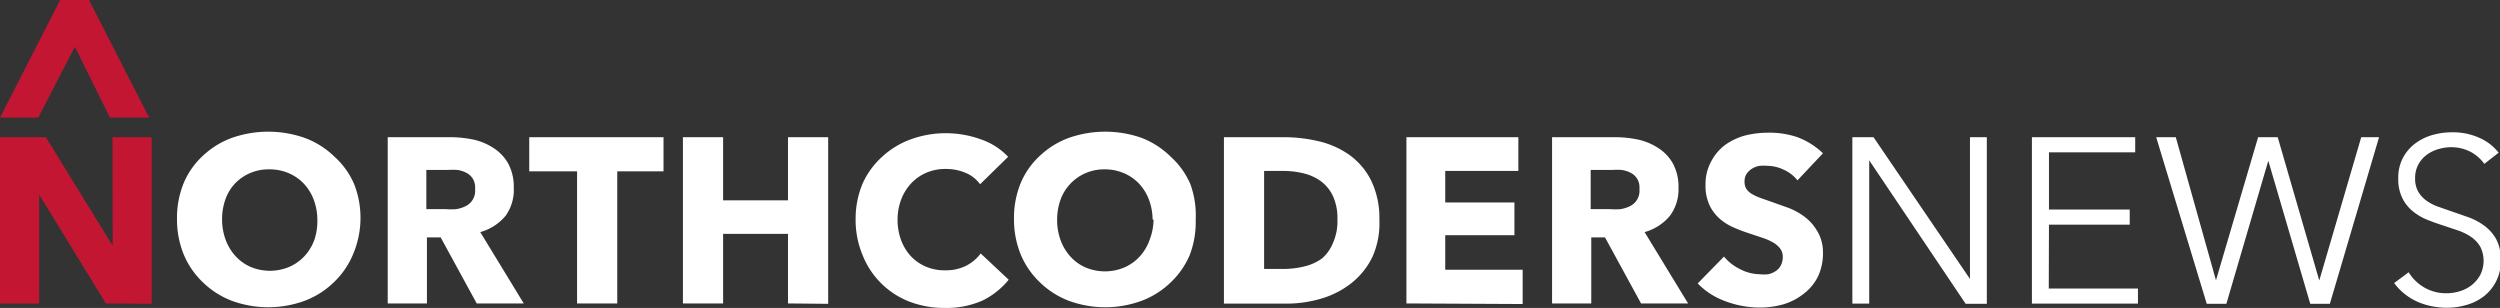 <svg xmlns="http://www.w3.org/2000/svg" viewBox="0 0 127.54 15.71"><rect x="0" y="0" width="127.54" height="15.71" fill="#333333" stroke="none"/><defs><style>.cls-1{fill:#c31632;}.cls-2{fill:#fff;}</style></defs><title>northcoders-news-logo</title><g id="Layer_2" data-name="Layer 2"><g id="Layer_1-2" data-name="Layer 1"><path class="cls-1" d="M7.61,6h-2L3.82,2.39,1.95,6H0L3.07,0H4.54Z"/><path class="cls-1" d="M5.4,15.48,2,9.93h0l0,5.56H0V7H2.34l3.41,5.54h0L5.74,7h2v8.5Z"/><path class="cls-2" d="M18.39,11.2A4.74,4.74,0,0,1,18,13a4.19,4.19,0,0,1-1,1.43,4.3,4.3,0,0,1-1.47.92,5.41,5.41,0,0,1-3.69,0,4.31,4.31,0,0,1-1.46-.92,4.19,4.19,0,0,1-1-1.43,4.73,4.73,0,0,1-.35-1.84,4.67,4.67,0,0,1,.35-1.84,4,4,0,0,1,1-1.4,4.3,4.3,0,0,1,1.46-.89,5.61,5.61,0,0,1,3.69,0A4.29,4.29,0,0,1,17.07,8a4,4,0,0,1,1,1.4A4.68,4.68,0,0,1,18.39,11.2Zm-2.2,0a2.91,2.91,0,0,0-.18-1,2.47,2.47,0,0,0-.5-.82,2.3,2.3,0,0,0-.77-.54,2.43,2.43,0,0,0-1-.2A2.36,2.36,0,0,0,12,9.35a2.33,2.33,0,0,0-.5.82,3,3,0,0,0-.17,1,3,3,0,0,0,.18,1.06,2.52,2.52,0,0,0,.5.83,2.27,2.27,0,0,0,.76.55,2.55,2.55,0,0,0,2,0,2.34,2.34,0,0,0,.77-.55,2.46,2.46,0,0,0,.5-.83A3,3,0,0,0,16.19,11.2Z"/><path class="cls-2" d="M24.32,15.48l-1.84-3.37h-.7v3.37h-2V7H23a5.63,5.63,0,0,1,1.19.13,3.1,3.1,0,0,1,1,.43,2.22,2.22,0,0,1,.74.79,2.47,2.47,0,0,1,.28,1.22A2.26,2.26,0,0,1,25.8,11a2.55,2.55,0,0,1-1.3.84l2.22,3.64Zm-.08-5.89a.85.85,0,0,0-.13-.49.86.86,0,0,0-.33-.29,1.43,1.43,0,0,0-.45-.14,3.31,3.31,0,0,0-.48,0h-1.1v2h1a3.33,3.33,0,0,0,.52,0,1.68,1.68,0,0,0,.48-.15.87.87,0,0,0,.49-.84Z"/><path class="cls-2" d="M31.49,8.74v6.74H29.44V8.74H27V7h6.85V8.74Z"/><path class="cls-2" d="M40.2,15.48V11.93H36.89v3.55H34.84V7h2.05v3.22H40.2V7h2.05v8.5Z"/><path class="cls-2" d="M50.13,15.33a4.55,4.55,0,0,1-1.91.38,5,5,0,0,1-1.82-.32A4.2,4.2,0,0,1,44,13a4.65,4.65,0,0,1-.35-1.82A4.66,4.66,0,0,1,44,9.38,4.11,4.11,0,0,1,45,8a4.34,4.34,0,0,1,1.46-.89,5.25,5.25,0,0,1,3.58,0A3.39,3.39,0,0,1,51.43,8L50,9.4a1.72,1.72,0,0,0-.76-.59,2.51,2.51,0,0,0-1-.19,2.43,2.43,0,0,0-1,.2,2.32,2.32,0,0,0-.77.55,2.5,2.5,0,0,0-.5.82,2.9,2.9,0,0,0-.18,1,3,3,0,0,0,.18,1.06,2.45,2.45,0,0,0,.5.82,2.24,2.24,0,0,0,.76.53,2.42,2.42,0,0,0,1,.19,2.26,2.26,0,0,0,1.07-.24,2.07,2.07,0,0,0,.73-.62l1.43,1.34A4,4,0,0,1,50.13,15.33Z"/><path class="cls-2" d="M61,11.2A4.74,4.74,0,0,1,60.7,13a4.19,4.19,0,0,1-1,1.43,4.3,4.3,0,0,1-1.47.92,5.41,5.41,0,0,1-3.69,0,4.31,4.31,0,0,1-1.46-.92,4.19,4.19,0,0,1-1-1.43,4.73,4.73,0,0,1-.35-1.84,4.67,4.67,0,0,1,.35-1.84,4,4,0,0,1,1-1.4,4.3,4.3,0,0,1,1.46-.89,5.61,5.61,0,0,1,3.69,0A4.29,4.29,0,0,1,59.73,8a4,4,0,0,1,1,1.4A4.68,4.68,0,0,1,61,11.2Zm-2.2,0a2.91,2.91,0,0,0-.18-1,2.47,2.47,0,0,0-.5-.82,2.3,2.3,0,0,0-.77-.54,2.43,2.43,0,0,0-1-.2,2.36,2.36,0,0,0-1.75.74,2.33,2.33,0,0,0-.5.82,3,3,0,0,0-.17,1,3,3,0,0,0,.18,1.06,2.52,2.52,0,0,0,.5.83,2.27,2.27,0,0,0,.76.55,2.55,2.55,0,0,0,2,0,2.34,2.34,0,0,0,.77-.55,2.46,2.46,0,0,0,.5-.83A3,3,0,0,0,58.85,11.2Z"/><path class="cls-2" d="M70.37,11.21A4.18,4.18,0,0,1,70,13.14a3.88,3.88,0,0,1-1.09,1.33,4.54,4.54,0,0,1-1.53.77,6.2,6.2,0,0,1-1.73.25H62.44V7h3.07a7.61,7.61,0,0,1,1.78.21,4.46,4.46,0,0,1,1.56.7,3.56,3.56,0,0,1,1.1,1.3A4.38,4.38,0,0,1,70.37,11.21Zm-2.14,0A2.69,2.69,0,0,0,68,10a2,2,0,0,0-.62-.76,2.51,2.51,0,0,0-.89-.4,4.36,4.36,0,0,0-1-.12h-1v5h1a4.42,4.42,0,0,0,1.06-.13,2.51,2.51,0,0,0,.9-.41A2.05,2.05,0,0,0,68,12.4,2.69,2.69,0,0,0,68.23,11.21Z"/><path class="cls-2" d="M71.75,15.48V7h5.71V8.72H73.73v1.61h3.53V12H73.73v1.76h3.95v1.75Z"/><path class="cls-2" d="M83.72,15.48l-1.84-3.37h-.7v3.37h-2V7h3.24a5.63,5.63,0,0,1,1.19.13,3.1,3.1,0,0,1,1,.43,2.22,2.22,0,0,1,.74.79,2.47,2.47,0,0,1,.28,1.22A2.26,2.26,0,0,1,85.2,11a2.55,2.55,0,0,1-1.3.84l2.22,3.64Zm-.08-5.89a.85.85,0,0,0-.13-.49.86.86,0,0,0-.33-.29,1.43,1.43,0,0,0-.45-.14,3.31,3.31,0,0,0-.48,0h-1.1v2h1a3.33,3.33,0,0,0,.52,0,1.68,1.68,0,0,0,.48-.15.87.87,0,0,0,.49-.84Z"/><path class="cls-2" d="M91.7,9.2A1.85,1.85,0,0,0,91,8.66a1.94,1.94,0,0,0-.82-.2,2.45,2.45,0,0,0-.41,0,1.07,1.07,0,0,0-.38.14.94.94,0,0,0-.28.26.7.7,0,0,0-.11.41.67.67,0,0,0,.09.36.8.8,0,0,0,.26.25,2.32,2.32,0,0,0,.41.2l.54.19.9.32a3.38,3.38,0,0,1,.85.46,2.43,2.43,0,0,1,.64.71A2.06,2.06,0,0,1,93,12.87a2.77,2.77,0,0,1-.27,1.27A2.52,2.52,0,0,1,92,15a3.11,3.11,0,0,1-1,.52,4.38,4.38,0,0,1-1.21.17,5,5,0,0,1-1.76-.32,3.73,3.73,0,0,1-1.42-.91l1.34-1.37a2.48,2.48,0,0,0,.82.64,2.23,2.23,0,0,0,1,.26,2,2,0,0,0,.44,0,1.1,1.1,0,0,0,.38-.16.78.78,0,0,0,.26-.29.91.91,0,0,0,.1-.43.68.68,0,0,0-.12-.41,1.17,1.17,0,0,0-.34-.31,2.77,2.77,0,0,0-.55-.25l-.75-.25a7.2,7.2,0,0,1-.8-.31,2.66,2.66,0,0,1-.7-.46,2.14,2.14,0,0,1-.49-.68,2.32,2.32,0,0,1-.19-1,2.4,2.4,0,0,1,.29-1.21A2.5,2.5,0,0,1,88,7.4,3.24,3.24,0,0,1,89,6.92a4.78,4.78,0,0,1,1.19-.15A4.41,4.41,0,0,1,91.7,7,3.79,3.79,0,0,1,93,7.82Z"/><path class="cls-2" d="M100.5,14.23h0V7h.86v8.5h-1.08L95.36,8.18h0v7.31h-.86V7h1.08Z"/><path class="cls-2" d="M104.52,14.72h4.55v.77h-5.41V7h5.27v.77h-4.4v2.92h4.12v.77h-4.12Z"/><path class="cls-2" d="M113.05,14.3h0L115.2,7h1l2.12,7.31h0L120.46,7h.91l-2.51,8.5h-1l-2.14-7.3h0l-2.14,7.3h-1L110,7H111Z"/><path class="cls-2" d="M126.74,8.36a2.08,2.08,0,0,0-.71-.62,2.17,2.17,0,0,0-1-.23,2.23,2.23,0,0,0-.64.1,1.84,1.84,0,0,0-.59.29,1.51,1.51,0,0,0-.43.5,1.46,1.46,0,0,0-.16.71,1.31,1.31,0,0,0,.16.67,1.47,1.47,0,0,0,.41.45,2.37,2.37,0,0,0,.59.31l.69.24.89.31a3.2,3.2,0,0,1,.81.44,2.12,2.12,0,0,1,.59.68,2.17,2.17,0,0,1,.23,1.05,2.25,2.25,0,0,1-.87,1.86,2.62,2.62,0,0,1-.89.44,3.58,3.58,0,0,1-1,.14,3.86,3.86,0,0,1-.77-.08,3.5,3.5,0,0,1-.73-.23,3,3,0,0,1-.65-.4,2.87,2.87,0,0,1-.53-.55l.74-.55a2.27,2.27,0,0,0,.77.76,2.19,2.19,0,0,0,1.17.31,2.27,2.27,0,0,0,.66-.1,1.85,1.85,0,0,0,.61-.31,1.74,1.74,0,0,0,.44-.52,1.6,1.6,0,0,0,0-1.45,1.56,1.56,0,0,0-.46-.49,2.82,2.82,0,0,0-.66-.33l-.78-.26c-.28-.09-.56-.19-.83-.3a2.81,2.81,0,0,1-.73-.44,2,2,0,0,1-.52-.67,2.16,2.16,0,0,1-.2-1,2.15,2.15,0,0,1,.25-1.06,2.23,2.23,0,0,1,.64-.73,2.69,2.69,0,0,1,.88-.42,3.56,3.56,0,0,1,.95-.13,3.27,3.27,0,0,1,1.48.31,2.53,2.53,0,0,1,.92.73Z"/></g></g></svg>